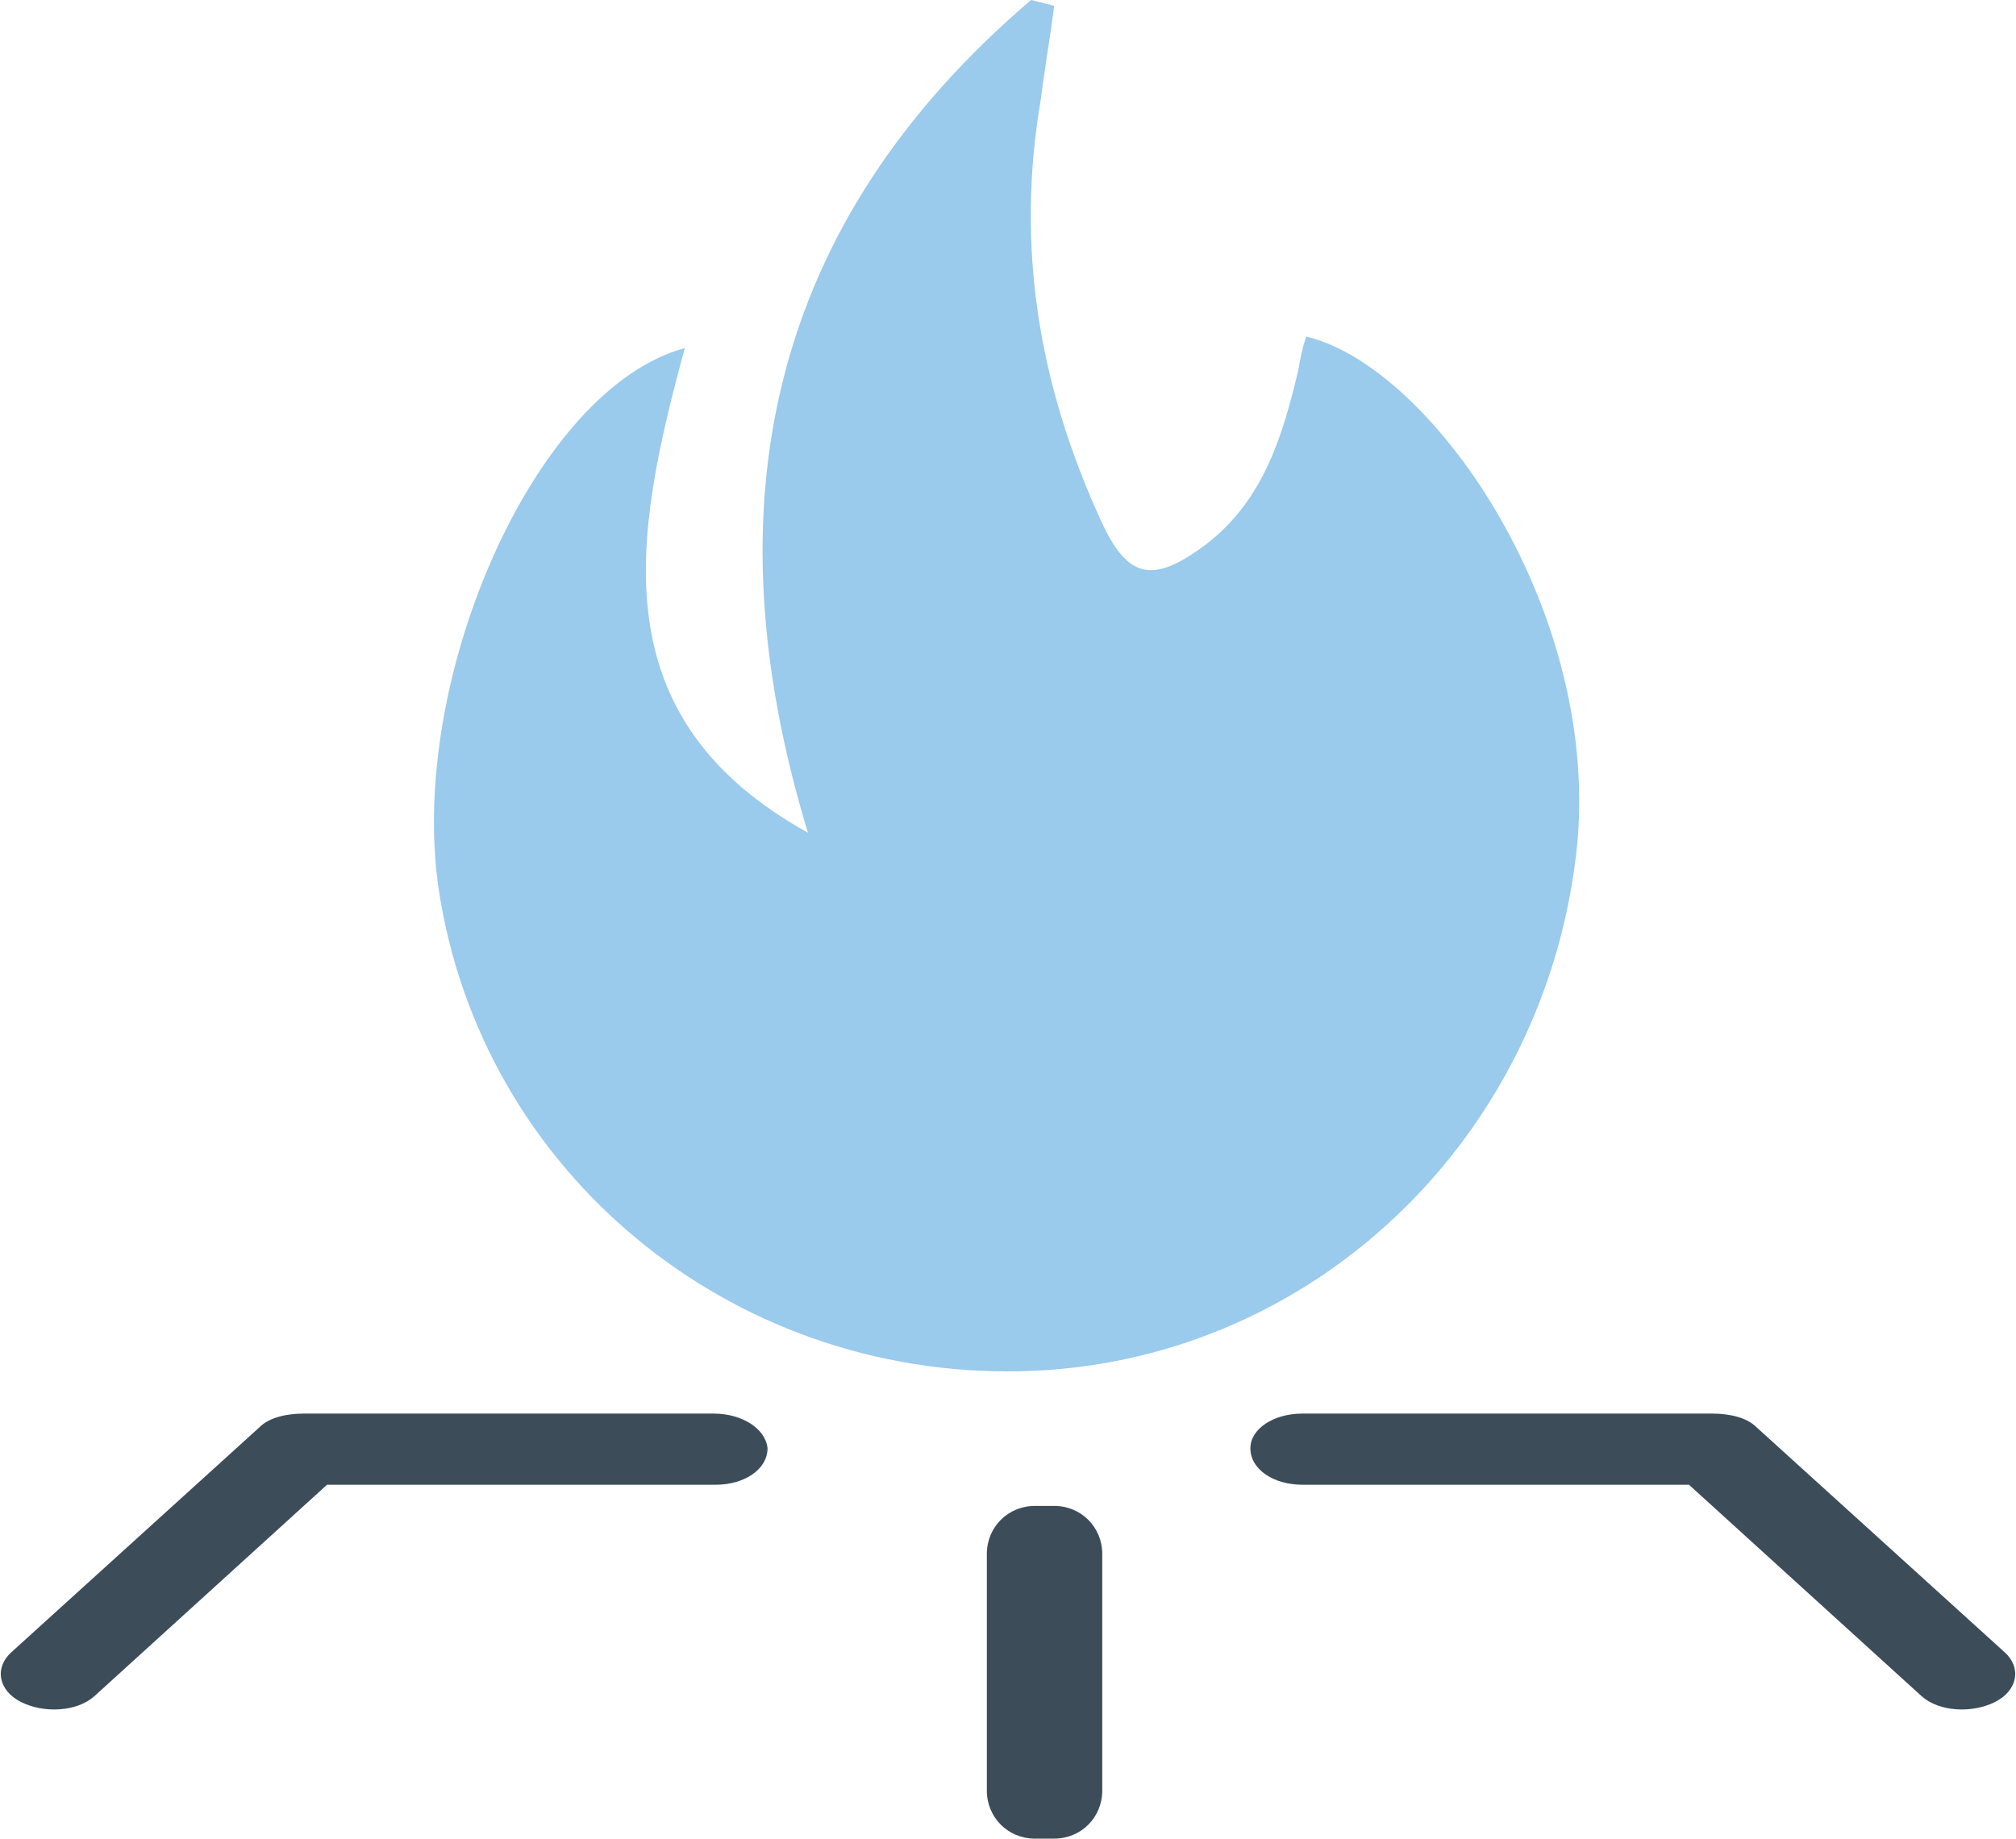 <?xml version="1.0" encoding="utf-8"?>
<!-- Generator: Adobe Illustrator 23.0.1, SVG Export Plug-In . SVG Version: 6.00 Build 0)  -->
<svg version="1.1" id="Layer_1" xmlns="http://www.w3.org/2000/svg" xmlns:xlink="http://www.w3.org/1999/xlink" x="0px" y="0px"
	 viewBox="0 0 104.8 95.6" style="enable-background:new 0 0 104.8 95.6;" xml:space="preserve">
<style type="text/css">
	.st0{fill:#9ACAEC;}
	.st1{fill:#3C4D59;}
</style>
<g>
	<path class="st0" d="M35.6,18.1c-2.7,9.9-4.4,19.2,6.4,25.2C36.8,26.2,40,11.6,53.6,0c0.4,0.1,0.8,0.2,1.2,0.3
		c-0.2,1.6-0.5,3.3-0.7,4.9c-1.3,7.6-0.1,14.8,3.1,21.8c1.4,3.1,2.7,3.4,5.5,1.3c3-2.3,4-5.7,4.8-9.1c0.1-0.6,0.2-1.1,0.4-1.7
		c6.4,1.5,15.2,13.9,14.1,26.3C80.5,59.2,68.1,71,53,71.3c-15.1,0.3-28-10.4-30.2-25.1C21.2,35.3,27.8,20.2,35.6,18.1z"/>
	<g>
		<path class="st1" d="M37.1,73.5H15.9c0,0-0.1,0-0.1,0c-0.9,0-1.8,0.2-2.3,0.7L0.6,85.9c-0.9,0.8-0.7,2,0.5,2.6
			c1.2,0.6,2.9,0.5,3.8-0.3l12.1-11h20.2c1.5,0,2.7-0.8,2.7-1.9C39.8,74.3,38.6,73.5,37.1,73.5z"/>
		<path class="st1" d="M67.7,73.5h21.2c0,0,0.1,0,0.1,0c0.9,0,1.8,0.2,2.3,0.7l12.9,11.7c0.9,0.8,0.7,2-0.5,2.6
			c-1.2,0.6-2.9,0.5-3.8-0.3l-12.1-11H67.7c-1.5,0-2.7-0.8-2.7-1.9C65,74.3,66.2,73.5,67.7,73.5z"/>
		<path class="st1" d="M54.8,95.6h-1c-1.4,0-2.5-1.1-2.5-2.5V80.8c0-1.4,1.1-2.5,2.5-2.5h1c1.4,0,2.5,1.1,2.5,2.5v12.3
			C57.3,94.5,56.2,95.6,54.8,95.6z"/>
	</g>
</g>
</svg>
